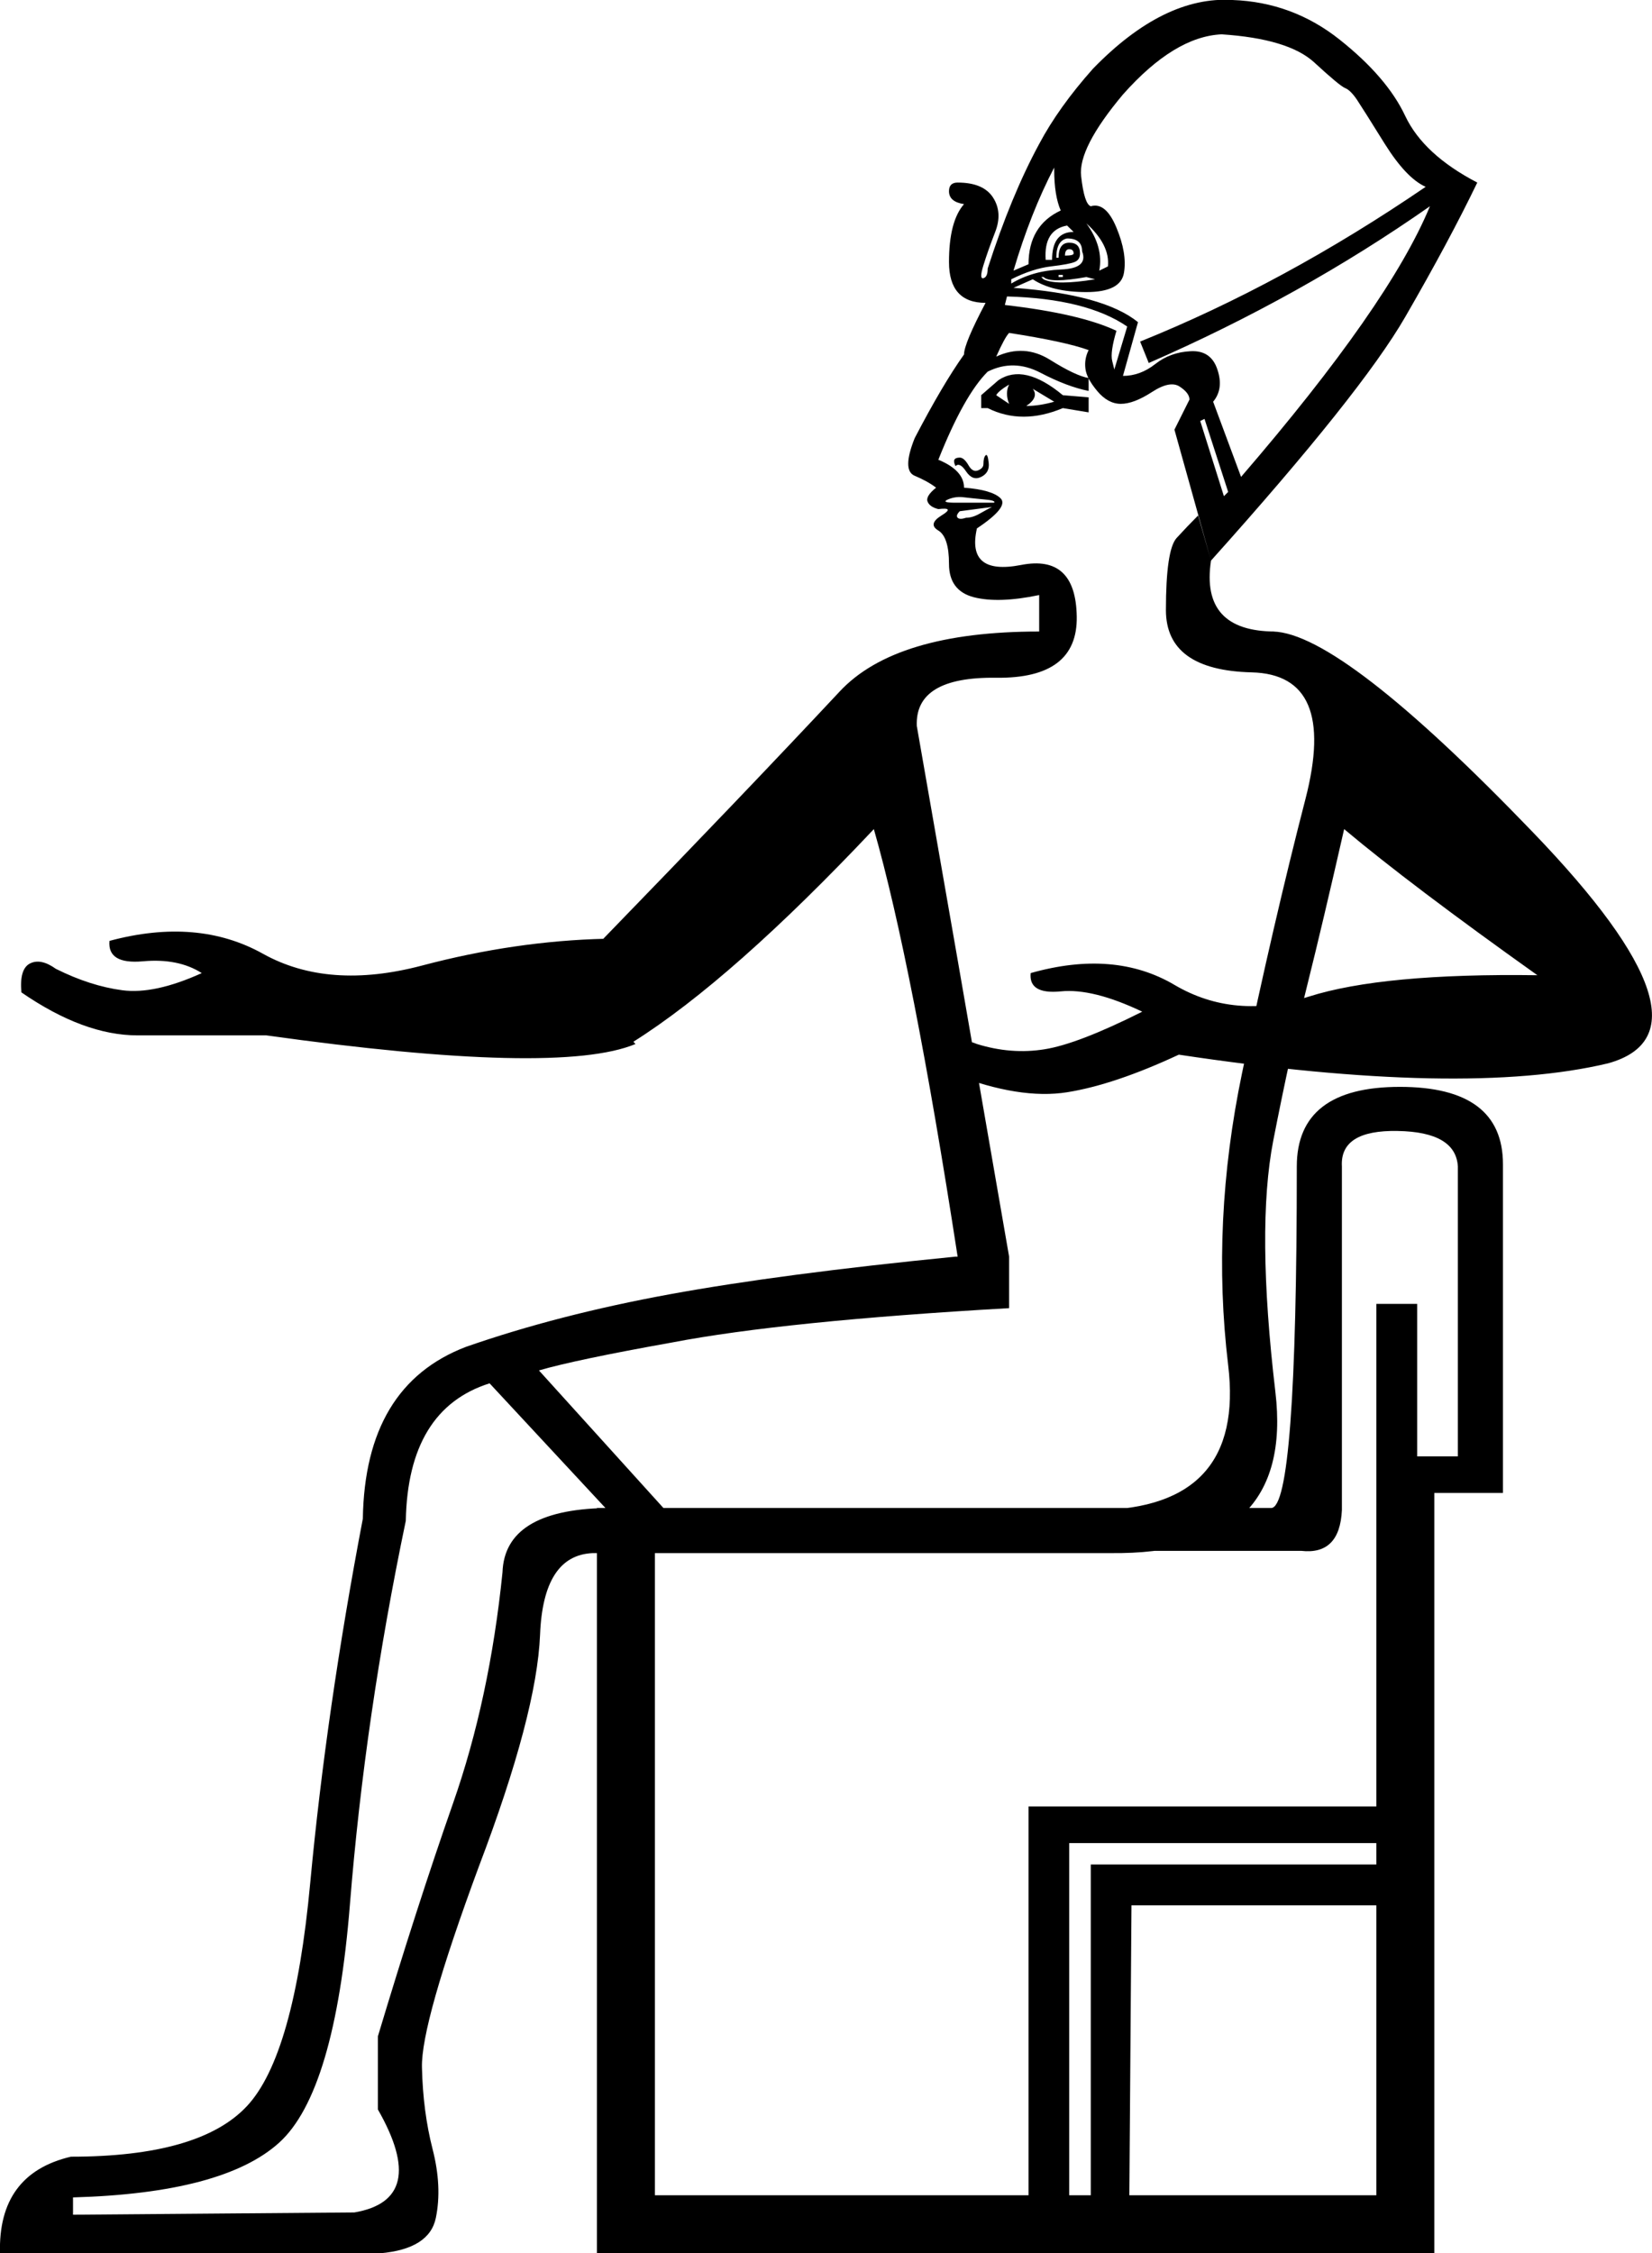 <?xml version='1.0' encoding ='UTF-8' standalone='yes'?>
<svg width='13.19' height='17.983' xmlns='http://www.w3.org/2000/svg' xmlns:xlink='http://www.w3.org/1999/xlink' xmlns:inkscape='http://www.inkscape.org/namespaces/inkscape'>
<path style='fill:#000000; stroke:none' d=' M 7.834 3.257  L 7.834 3.154  L 7.972 3.034  Q 8.177 2.897 8.486 3.154  L 8.692 3.171  L 8.692 3.291  L 8.486 3.257  Q 8.16 3.394 7.886 3.257  L 7.834 3.257  Z  M 7.954 3.154  Q 8.006 3.189 8.057 3.223  Q 8.023 3.137 8.057 3.069  Q 7.972 3.12 7.954 3.154  Z  M 8.194 3.24  Q 8.297 3.24 8.417 3.206  L 8.246 3.103  Q 8.297 3.171 8.194 3.24  Z  M 7.629 3.72  Q 7.612 3.686 7.62 3.669  Q 7.629 3.652 7.663 3.652  Q 7.697 3.652 7.732 3.712  Q 7.766 3.772 7.809 3.754  Q 7.852 3.737 7.852 3.703  Q 7.852 3.652 7.869 3.634  Q 7.886 3.617 7.894 3.694  Q 7.903 3.772 7.834 3.806  Q 7.766 3.84 7.714 3.763  Q 7.663 3.686 7.629 3.72  Z  M 7.92 4.046  L 7.663 4.08  Q 7.629 4.114 7.646 4.132  Q 7.663 4.149 7.714 4.132  Q 7.766 4.132 7.826 4.097  Q 7.886 4.063 7.92 4.046  Z  M 7.937 4.012  Q 7.954 3.994 7.86 3.986  Q 7.766 3.977 7.697 3.969  Q 7.629 3.96 7.569 3.986  Q 7.509 4.012 7.629 4.012  L 7.937 4.012  Z  M 4.834 12.035  L 3.909 11.04  Q 3.257 11.246 3.24 12.137  Q 2.914 13.697 2.794 15.197  Q 2.674 16.697 2.229 17.1  Q 1.783 17.503 0.583 17.537  L 0.583 17.675  L 2.829 17.657  Q 3.429 17.555 3.017 16.835  L 3.017 16.252  Q 3.326 15.223 3.617 14.392  Q 3.909 13.56 4.012 12.549  Q 4.029 12.052 4.834 12.035  Z  M 4.766 12.035  L 10.149 12.035  Q 10.354 12.035 10.354 9.309  Q 10.354 8.674 11.177 8.674  Q 12 8.674 12 9.292  L 12 11.915  L 11.452 11.915  L 11.452 17.983  L 4.766 17.983  L 4.766 12.035  Z  M 5.229 12.377  L 5.229 17.52  L 8.212 17.52  L 8.212 14.417  L 10.989 14.417  L 10.989 10.406  L 11.315 10.406  L 11.315 11.623  L 11.64 11.623  L 11.64 9.309  Q 11.623 9.034 11.16 9.026  Q 10.697 9.017 10.714 9.309  L 10.714 12.052  Q 10.697 12.412 10.389 12.377  L 5.229 12.377  Z  M 8.537 14.709  L 8.537 17.52  L 8.709 17.52  L 8.709 14.88  L 10.989 14.88  L 10.989 14.709  L 8.537 14.709  Z  M 9.034 15.206  L 9.017 17.52  L 10.989 17.52  L 10.989 15.206  L 9.034 15.206  Z  M 7.869 2.417  Q 7.577 2.417 7.577 2.091  Q 7.577 1.766 7.697 1.629  Q 7.577 1.611 7.577 1.526  Q 7.577 1.457 7.646 1.457  Q 7.852 1.457 7.929 1.577  Q 8.006 1.697 7.946 1.851  Q 7.886 2.006 7.852 2.117  Q 7.817 2.229 7.852 2.22  Q 7.886 2.211 7.886 2.143  Q 8.074 1.56 8.297 1.149  Q 8.452 0.857 8.726 0.549  Q 9.292 -0.034 9.84 0  Q 10.32 0.017 10.697 0.317  Q 11.075 0.617 11.22 0.926  Q 11.366 1.234 11.795 1.457  Q 11.572 1.92 11.22 2.529  Q 10.869 3.137 9.669 4.474  L 9.377 3.429  L 9.497 3.189  Q 9.497 3.137 9.42 3.086  Q 9.343 3.034 9.197 3.129  Q 9.052 3.223 8.949 3.223  Q 8.846 3.223 8.76 3.12  Q 8.674 3.017 8.666 2.94  Q 8.657 2.863 8.692 2.794  Q 8.503 2.726 8.057 2.657  Q 8.023 2.691 7.954 2.846  Q 8.177 2.743 8.383 2.871  Q 8.589 3 8.692 3.017  L 8.692 3.12  Q 8.52 3.086 8.306 2.974  Q 8.092 2.863 7.886 2.966  Q 7.697 3.154 7.492 3.669  Q 7.697 3.754 7.697 3.892  Q 7.92 3.909 7.989 3.977  Q 8.057 4.046 7.8 4.217  Q 7.714 4.594 8.152 4.509  Q 8.589 4.423 8.597 4.92  Q 8.606 5.417 7.954 5.409  Q 7.303 5.4 7.32 5.794  Q 7.612 7.457 8.057 10.029  L 8.057 10.029  L 8.057 10.44  Q 6.257 10.543 5.366 10.714  Q 4.594 10.852 4.303 10.937  L 5.297 12.035  L 8.76 12.052  Q 9.943 12.035 9.806 10.895  Q 9.669 9.754 9.917 8.563  Q 10.166 7.372 10.423 6.377  Q 10.68 5.383 9.994 5.366  Q 9.309 5.349 9.309 4.869  Q 9.309 4.389 9.394 4.294  Q 9.48 4.2 9.566 4.114  L 9.669 4.474  Q 9.583 5.04 10.183 5.04  L 10.166 5.04  Q 10.714 5.057 12.24 6.643  Q 13.766 8.229 12.84 8.486  Q 11.692 8.76 9.412 8.417  Q 8.897 8.657 8.52 8.717  Q 8.143 8.777 7.612 8.572  Q 7.543 8.417 7.612 8.349  Q 7.68 8.28 7.8 8.332  Q 8.074 8.417 8.34 8.374  Q 8.606 8.332 9.12 8.074  Q 8.726 7.886 8.469 7.912  Q 8.212 7.937 8.229 7.766  Q 8.897 7.577 9.377 7.86  Q 9.857 8.143 10.449 7.954  Q 11.04 7.766 12.275 7.783  Q 11.263 7.063 10.732 6.617  Q 10.56 7.372 10.44 7.852  Q 10.303 8.4 10.166 9.103  Q 10.029 9.806 10.183 11.109  Q 10.337 12.412 8.863 12.395  L 4.732 12.395  Q 4.337 12.412 4.312 13.046  Q 4.286 13.68 3.823 14.897  Q 3.36 16.149 3.369 16.5  Q 3.377 16.852 3.454 17.152  Q 3.531 17.452 3.48 17.7  Q 3.429 17.949 3.034 17.983  L 0 17.983  Q -0.017 17.349 0.566 17.212  Q 1.594 17.212 1.971 16.809  Q 2.349 16.406 2.477 15.026  Q 2.606 13.646 2.897 12.12  Q 2.914 11.057 3.72 10.749  Q 4.457 10.492 5.349 10.329  Q 6.24 10.166 7.629 10.029  L 7.646 10.029  Q 7.286 7.697 6.977 6.617  Q 5.846 7.817 5.057 8.314  L 5.074 8.332  Q 4.457 8.589 2.126 8.263  Q 1.526 8.263 1.097 8.263  Q 0.669 8.263 0.171 7.92  Q 0.154 7.732 0.24 7.689  Q 0.326 7.646 0.446 7.732  Q 0.72 7.869 0.977 7.903  Q 1.234 7.937 1.611 7.766  Q 1.423 7.646 1.14 7.672  Q 0.857 7.697 0.874 7.509  Q 1.577 7.32 2.1 7.612  Q 2.623 7.903 3.369 7.706  Q 4.114 7.509 4.834 7.492  L 4.817 7.492  Q 5.949 6.326 6.703 5.52  Q 7.149 5.04 8.297 5.04  L 8.297 4.749  Q 7.972 4.817 7.774 4.766  Q 7.577 4.714 7.577 4.5  Q 7.577 4.286 7.492 4.234  Q 7.406 4.183 7.517 4.114  Q 7.629 4.046 7.492 4.063  Q 7.423 4.046 7.406 4.003  Q 7.389 3.96 7.474 3.892  Q 7.406 3.84 7.303 3.797  Q 7.2 3.754 7.303 3.497  Q 7.526 3.069 7.697 2.829  Q 7.697 2.743 7.869 2.417  Z  M 8.417 1.337  Q 8.229 1.697 8.092 2.16  L 8.212 2.109  Q 8.212 1.8 8.469 1.68  Q 8.417 1.56 8.417 1.354  L 8.417 1.337  Z  M 8.349 2.074  L 8.4 2.074  Q 8.4 1.851 8.572 1.851  L 8.52 1.8  Q 8.332 1.834 8.349 2.074  Z  M 8.674 1.783  Q 8.812 1.971 8.777 2.16  L 8.846 2.126  Q 8.863 1.954 8.674 1.783  Z  M 8.434 2.057  L 8.452 2.057  Q 8.452 1.937 8.537 1.937  Q 8.623 1.937 8.623 2.023  Q 8.623 2.074 8.58 2.091  Q 8.537 2.109 8.392 2.126  Q 8.246 2.143 8.074 2.229  L 8.074 2.263  Q 8.246 2.16 8.469 2.151  Q 8.692 2.143 8.64 2.006  Q 8.64 1.903 8.52 1.903  Q 8.434 1.92 8.434 2.057  Z  M 8.503 2.04  Q 8.572 2.04 8.572 2.023  Q 8.572 1.989 8.537 1.989  Q 8.503 1.989 8.503 2.04  Z  M 8.452 2.194  L 8.452 2.211  L 8.486 2.211  L 8.486 2.194  L 8.452 2.194  Z  M 8.314 2.211  L 8.332 2.229  Q 8.434 2.28 8.743 2.229  L 8.674 2.211  Q 8.383 2.263 8.332 2.211  L 8.314 2.211  Z  M 8.246 2.229  L 8.092 2.297  L 8.092 2.297  Q 8.812 2.349 9.086 2.571  L 8.966 3  Q 9.103 3 9.223 2.906  Q 9.343 2.811 9.506 2.803  Q 9.669 2.794 9.72 2.949  Q 9.772 3.103 9.686 3.206  L 9.909 3.806  Q 11.092 2.434 11.417 1.646  Q 10.389 2.366 9.172 2.897  L 9.103 2.726  Q 10.252 2.263 11.383 1.491  Q 11.229 1.423 11.057 1.149  Q 10.886 0.874 10.835 0.797  Q 10.783 0.72 10.74 0.703  Q 10.697 0.686 10.492 0.497  Q 10.286 0.309 9.754 0.274  Q 9.377 0.291 8.966 0.754  Q 8.606 1.183 8.632 1.406  Q 8.657 1.629 8.709 1.646  Q 8.829 1.611 8.914 1.817  Q 9 2.023 8.974 2.177  Q 8.949 2.331 8.674 2.331  Q 8.4 2.331 8.246 2.229  Z  M 8.023 2.434  Q 8.623 2.503 8.914 2.64  Q 8.863 2.811 8.88 2.88  Q 8.897 2.949 8.897 2.949  L 9 2.606  Q 8.674 2.383 8.04 2.366  L 8.023 2.434  Z  M 9.617 3.343  L 9.583 3.36  L 9.772 3.96  L 9.806 3.926  L 9.617 3.343  Z '/></svg>
